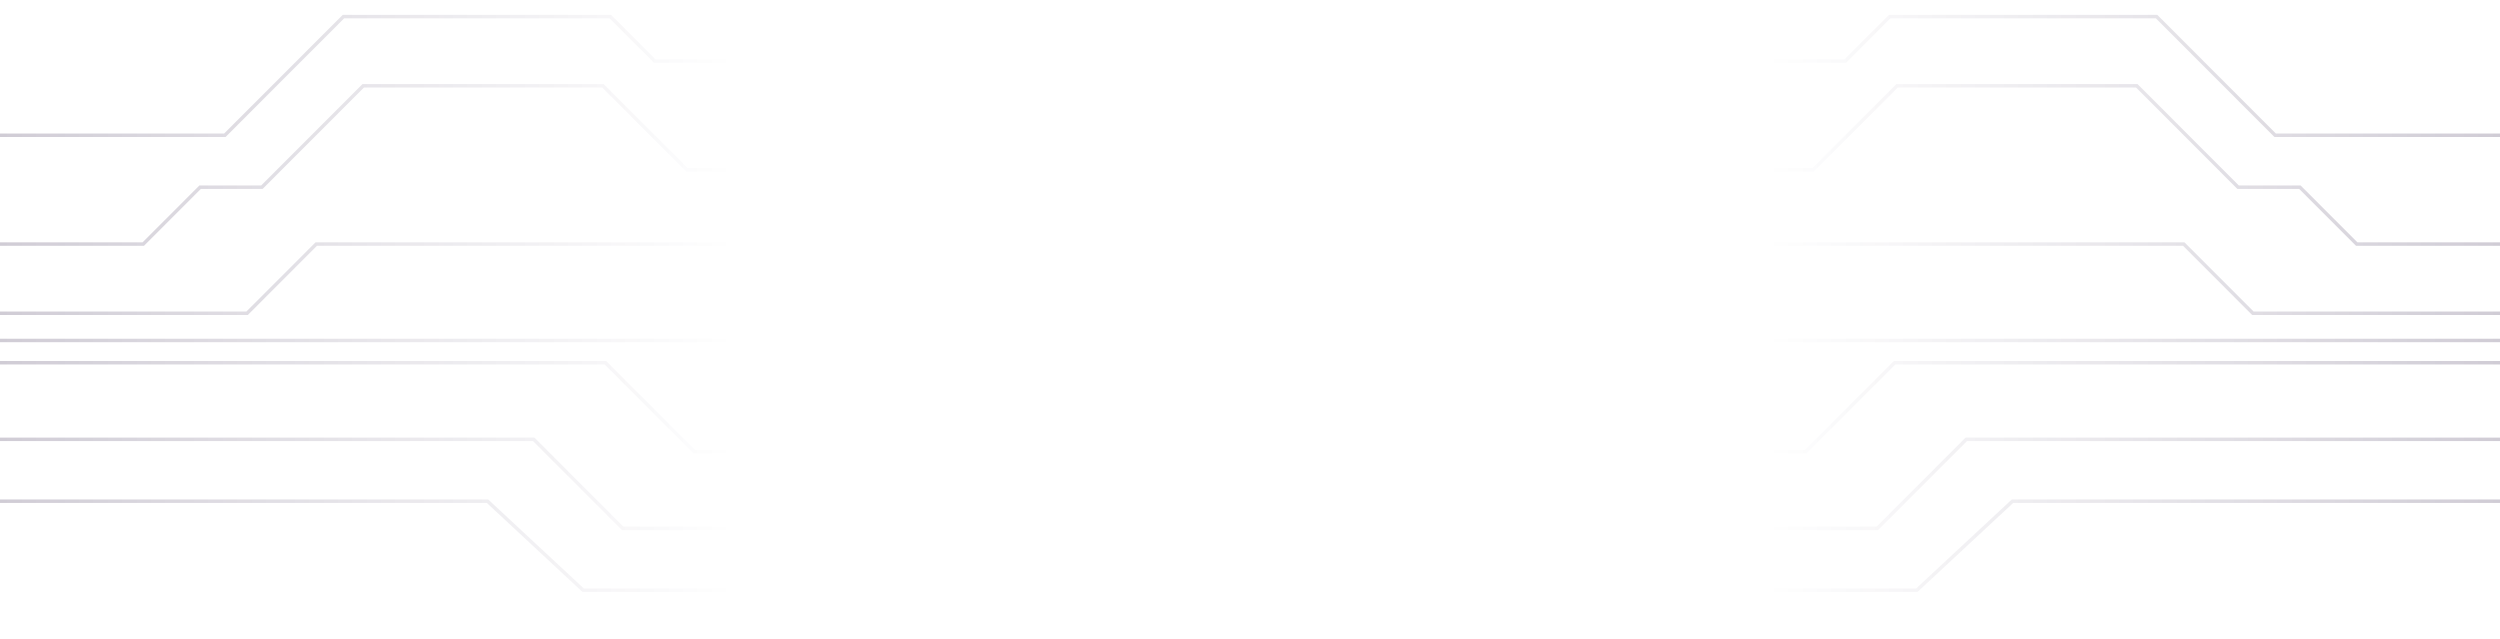 <svg width="1440" height="368" viewBox="0 0 1440 368" fill="none" xmlns="http://www.w3.org/2000/svg">
<path opacity="0.2" d="M623.047 325.7L664.322 367L906.276 367L1013.02 260.191L1040.06 260.191L1091.3 208.922L1440 208.922M651.512 308.611L684.247 341.366L897.737 341.366L1018.71 220.315L957.514 220.315L894.89 282.977L697.057 282.977M746.871 254.494L877.811 254.494L936.165 196.105L1440 196.105M782.452 231.708L822.304 231.708L913.393 140.564L1257.82 140.564L1297.67 180.44L1440 180.44M698.48 70.782L819.457 70.782L846.499 97.841L1044.33 97.84L1092.72 49.42L1230.78 49.42L1289.13 107.809L1324.72 107.809L1357.45 140.564L1440 140.564M559 1L857.885 1L892.044 35.179L1062.84 35.179L1088.45 9.545L1242.17 9.545L1310.48 77.903L1440 77.903M1440 253.07L1132.58 253.07L1081.34 304.339L968.9 304.339M1440 288.673L1159.22 288.673L1104.11 339.942L933.318 339.942" stroke="url(#paint0_linear_2011_209)" stroke-width="2"/>
<path opacity="0.2" d="M816.953 325.7L775.678 367L533.724 367L426.979 260.191L399.937 260.191L348.699 208.922L1.38196e-05 208.922M788.488 308.611L755.753 341.366L542.263 341.366L421.286 220.315L482.486 220.315L545.11 282.977L742.943 282.977M693.129 254.494L562.189 254.494L503.835 196.105L1.49401e-05 196.105M657.548 231.708L617.696 231.708L526.607 140.564L182.178 140.564L142.326 180.44L1.63096e-05 180.44M741.52 70.782L620.543 70.782L593.501 97.841L395.667 97.84L347.276 49.42L209.22 49.42L150.866 107.809L115.284 107.809L82.549 140.564L1.97957e-05 140.564M881 1L582.115 1L547.956 35.179L377.165 35.179L351.546 9.545L197.834 9.545L129.517 77.903L2.52737e-05 77.903M9.96008e-06 253.07L307.425 253.07L358.662 304.339L471.1 304.339M6.84755e-06 288.673L280.783 288.673L335.89 339.942L506.682 339.942" stroke="url(#paint1_linear_2011_209)" stroke-width="2"/>
<defs>
<linearGradient id="paint0_linear_2011_209" x1="1017.63" y1="184" x2="1440" y2="184" gradientUnits="userSpaceOnUse">
<stop stop-color="#13002F" stop-opacity="0"/>
<stop offset="1" stop-color="#13002F"/>
</linearGradient>
<linearGradient id="paint1_linear_2011_209" x1="422.372" y1="184" x2="4.0751e-09" y2="184" gradientUnits="userSpaceOnUse">
<stop stop-color="#13002F" stop-opacity="0"/>
<stop offset="1" stop-color="#13002F"/>
</linearGradient>
</defs>
</svg>
